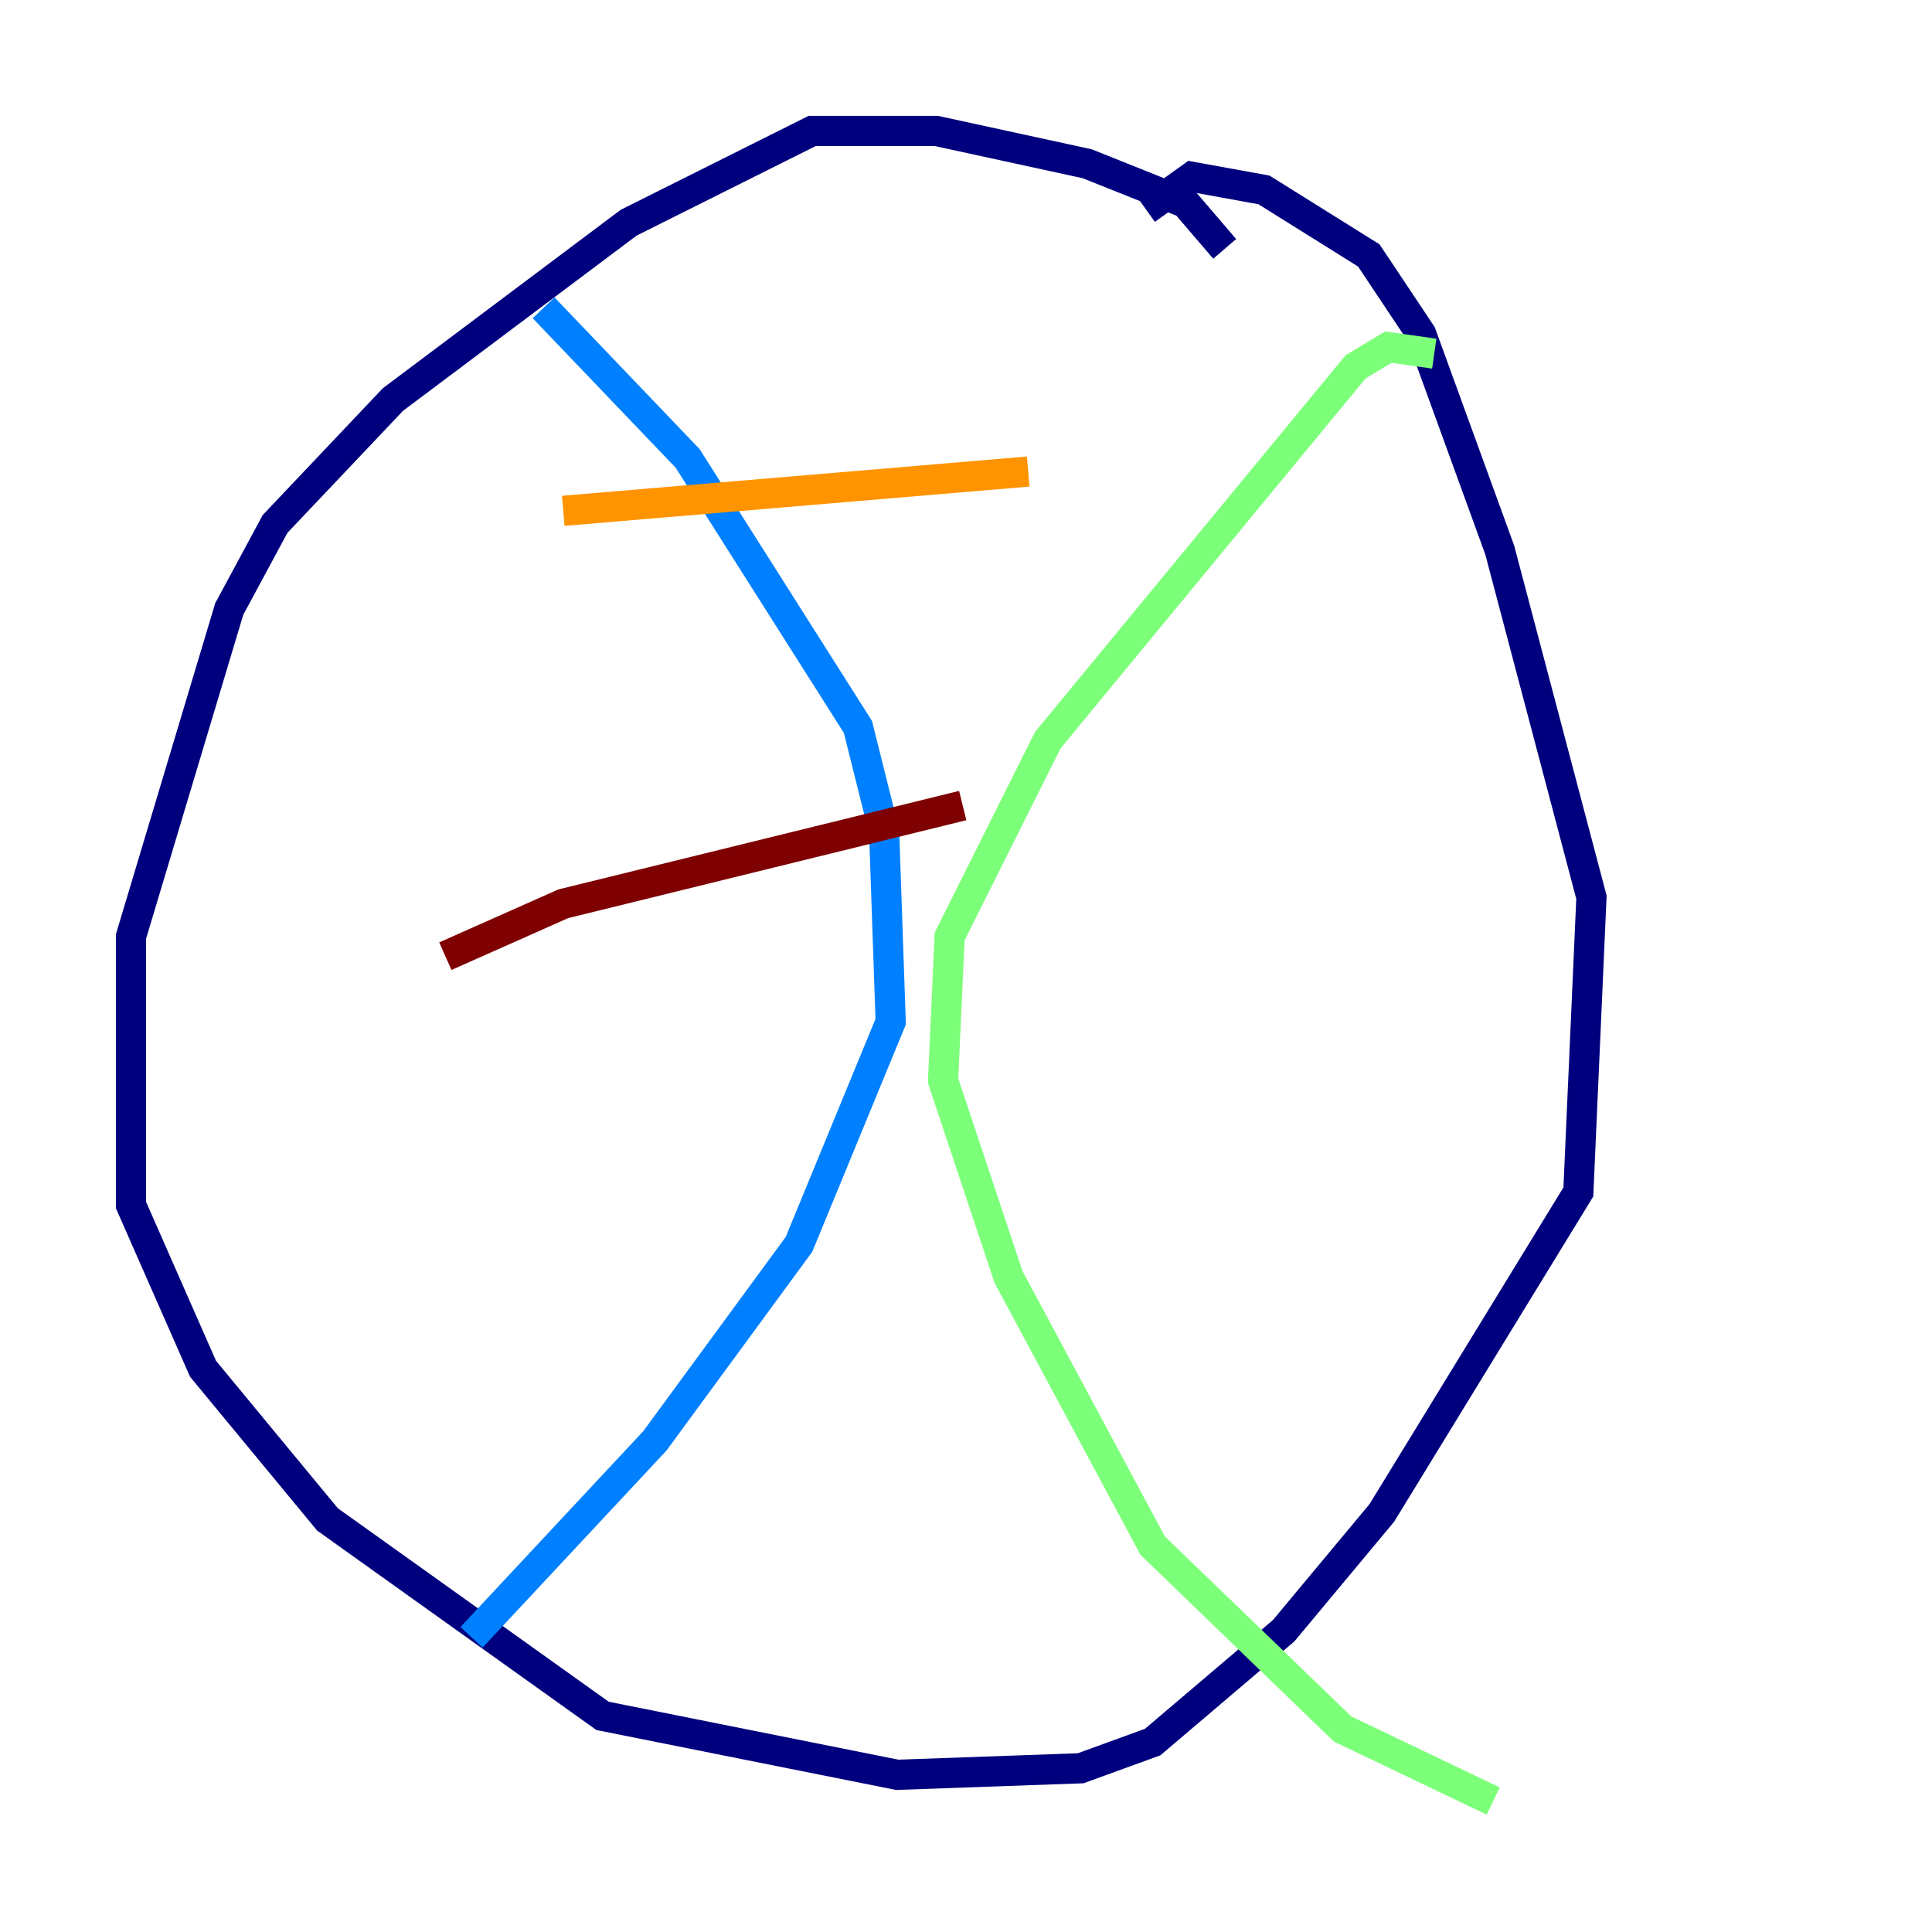 <?xml version="1.0" encoding="utf-8" ?>
<svg baseProfile="tiny" height="128" version="1.2" viewBox="0,0,128,128" width="128" xmlns="http://www.w3.org/2000/svg" xmlns:ev="http://www.w3.org/2001/xml-events" xmlns:xlink="http://www.w3.org/1999/xlink"><defs /><polyline fill="none" points="81.139,16.488 78.536,13.451 72.027,10.848 62.047,8.678 53.803,8.678 41.654,14.752 26.034,26.468 18.224,34.712 15.186,40.352 8.678,62.047 8.678,79.837 13.451,90.685 21.695,100.664 39.919,113.681 59.444,117.586 71.593,117.153 76.366,115.417 85.044,108.041 91.552,100.231 104.57,78.969 105.437,59.444 99.363,36.447 94.156,22.129 90.685,16.922 83.742,12.583 78.969,11.715 75.932,13.885" stroke="#00007f" stroke-width="2" /><polyline fill="none" points="36.014,20.393 45.559,30.373 56.841,48.163 58.576,55.105 59.01,67.688 52.936,82.441 43.39,95.458 31.241,108.475" stroke="#0080ff" stroke-width="2" /><polyline fill="none" points="95.024,23.43 91.986,22.997 89.817,24.298 69.424,49.031 62.915,62.047 62.481,71.593 66.82,84.61 76.366,102.4 88.949,114.549 98.929,119.322" stroke="#7cff79" stroke-width="2" /><polyline fill="none" points="37.315,33.844 68.122,31.241" stroke="#ff9400" stroke-width="2" /><polyline fill="none" points="29.505,63.349 37.315,59.878 63.783,53.37" stroke="#7f0000" stroke-width="2" /></svg>